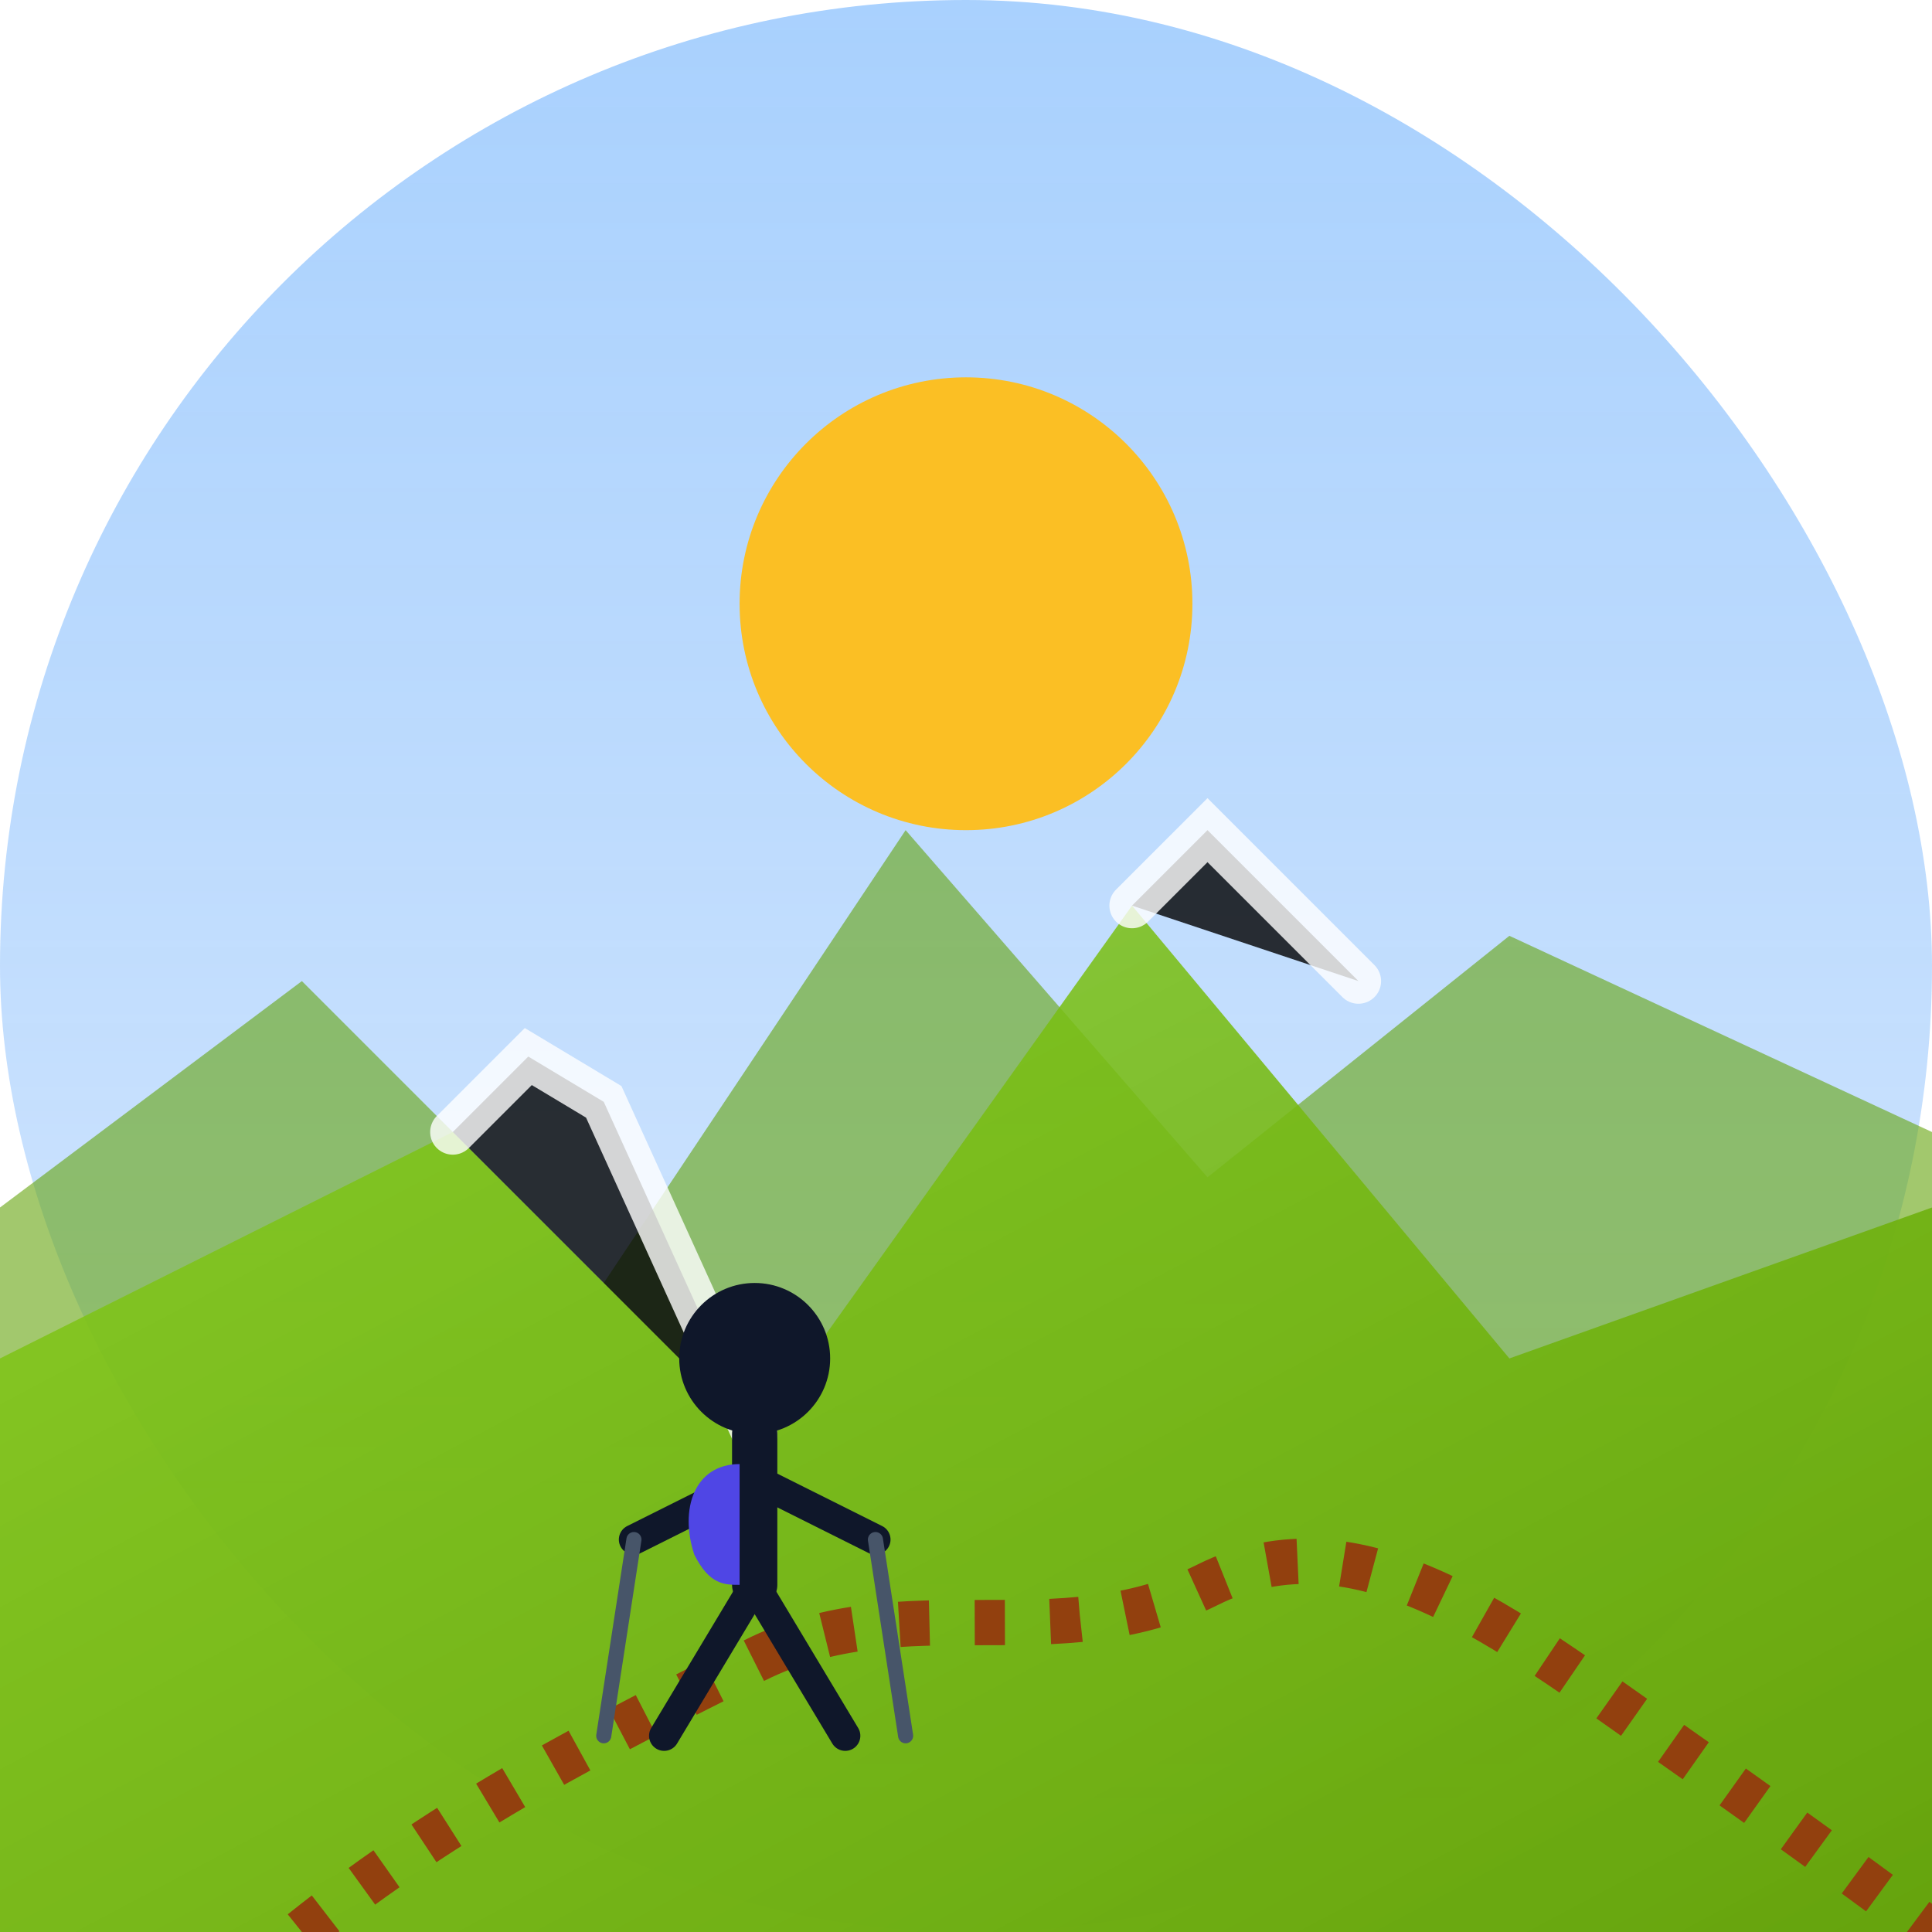 <?xml version="1.0" encoding="UTF-8"?>
<svg width="128px" height="128px" viewBox="0 0 128 128" xmlns="http://www.w3.org/2000/svg">
  <defs>
    <linearGradient id="skyGradient" x1="0%" y1="0%" x2="0%" y2="100%">
      <stop offset="0%" stop-color="#93C5FD" stop-opacity="0.8"/>
      <stop offset="100%" stop-color="#DBEAFE" stop-opacity="0.9"/>
    </linearGradient>
    <linearGradient id="mountainGradient" x1="0%" y1="0%" x2="100%" y2="100%">
      <stop offset="0%" stop-color="#84CC16" stop-opacity="0.8"/>
      <stop offset="100%" stop-color="#65A30D" stop-opacity="1"/>
    </linearGradient>
    <filter id="sunGlow" x="-20%" y="-20%" width="140%" height="140%">
      <feGaussianBlur stdDeviation="2" result="blur" />
      <feComposite in="SourceGraphic" in2="blur" operator="over" />
    </filter>
  </defs>
  
  <g>
    <!-- Background sky -->
    <rect x="0" y="0" width="128" height="128" rx="64" ry="64" fill="url(#skyGradient)"/>
    
    <!-- Sun with animation -->
    <circle cx="64" cy="40" r="15" fill="#FBBF24" filter="url(#sunGlow)">
      <animate 
        attributeName="cy" 
        values="45;30;45" 
        dur="10s" 
        repeatCount="indefinite" />
      <animate 
        attributeName="fill" 
        values="#FBBF24;#F59E0B;#FBBF24" 
        dur="10s" 
        repeatCount="indefinite" />
    </circle>
    
    <!-- Mountain ranges -->
    <g>
      <!-- Background mountains -->
      <path d="M0,128 L0,80 L20,65 L40,85 L60,55 L80,78 L100,62 L128,75 L128,128 Z" 
            fill="#65A30D" opacity="0.6"/>
      
      <!-- Foreground mountains -->
      <path d="M0,128 L0,90 L30,75 L50,95 L75,60 L100,90 L128,80 L128,128 Z" 
            fill="url(#mountainGradient)"/>
      
      <!-- Mountain snow caps -->
      <path d="M30,75 L35,70 L40,73 L50,95 M75,60 L80,55 L85,60 L90,65" 
            stroke="white" stroke-width="3" stroke-linecap="round" opacity="0.8"/>
    </g>
    
    <!-- Hiking trail -->
    <path d="M20,128 C30,120 40,115 50,110 C60,105 70,110 80,105 C90,100 100,108 110,115 C120,122 128,128 128,128" 
          stroke="#92400E" stroke-width="3" stroke-dasharray="2,3" fill="none"/>
    
    <!-- Hiker -->
    <g transform="translate(50, 90)">
      <!-- Hiker body -->
      <circle cx="0" cy="0" r="5" fill="#0F172A"/> <!-- Head -->
      <line x1="0" y1="5" x2="0" y2="15" stroke="#0F172A" stroke-width="3" stroke-linecap="round"/> <!-- Body -->
      
      <!-- Hiker legs with walking animation -->
      <g>
        <line x1="0" y1="15" x2="-6" y2="25" stroke="#0F172A" stroke-width="2" stroke-linecap="round">
          <animate attributeName="x2" values="-6;-3;-6" dur="2s" repeatCount="indefinite"/>
          <animate attributeName="y2" values="25;22;25" dur="2s" repeatCount="indefinite"/>
        </line>
        <line x1="0" y1="15" x2="6" y2="25" stroke="#0F172A" stroke-width="2" stroke-linecap="round">
          <animate attributeName="x2" values="6;3;6" dur="2s" repeatCount="indefinite" begin="1s"/>
          <animate attributeName="y2" values="25;22;25" dur="2s" repeatCount="indefinite" begin="1s"/>
        </line>
      </g>
      
      <!-- Hiker arms with walking poles -->
      <g>
        <line x1="0" y1="8" x2="-8" y2="12" stroke="#0F172A" stroke-width="2" stroke-linecap="round">
          <animate attributeName="x2" values="-8;-5;-8" dur="2s" repeatCount="indefinite" begin="1s"/>
          <animate attributeName="y2" values="12;10;12" dur="2s" repeatCount="indefinite" begin="1s"/>
        </line>
        <line x1="-8" y1="12" x2="-10" y2="25" stroke="#475569" stroke-width="1" stroke-linecap="round">
          <animate attributeName="x1" values="-8;-5;-8" dur="2s" repeatCount="indefinite" begin="1s"/>
          <animate attributeName="y1" values="12;10;12" dur="2s" repeatCount="indefinite" begin="1s"/>
        </line>
        
        <line x1="0" y1="8" x2="8" y2="12" stroke="#0F172A" stroke-width="2" stroke-linecap="round">
          <animate attributeName="x2" values="8;5;8" dur="2s" repeatCount="indefinite"/>
          <animate attributeName="y2" values="12;10;12" dur="2s" repeatCount="indefinite"/>
        </line>
        <line x1="8" y1="12" x2="10" y2="25" stroke="#475569" stroke-width="1" stroke-linecap="round">
          <animate attributeName="x1" values="8;5;8" dur="2s" repeatCount="indefinite"/>
          <animate attributeName="y1" values="12;10;12" dur="2s" repeatCount="indefinite"/>
        </line>
      </g>
      
      <!-- Hiker backpack -->
      <path d="M-1,7 C-4,7 -5,10 -4,13 C-3,15 -2,15 -1,15" fill="#4F46E5"/>
    </g>
  </g>
</svg> 